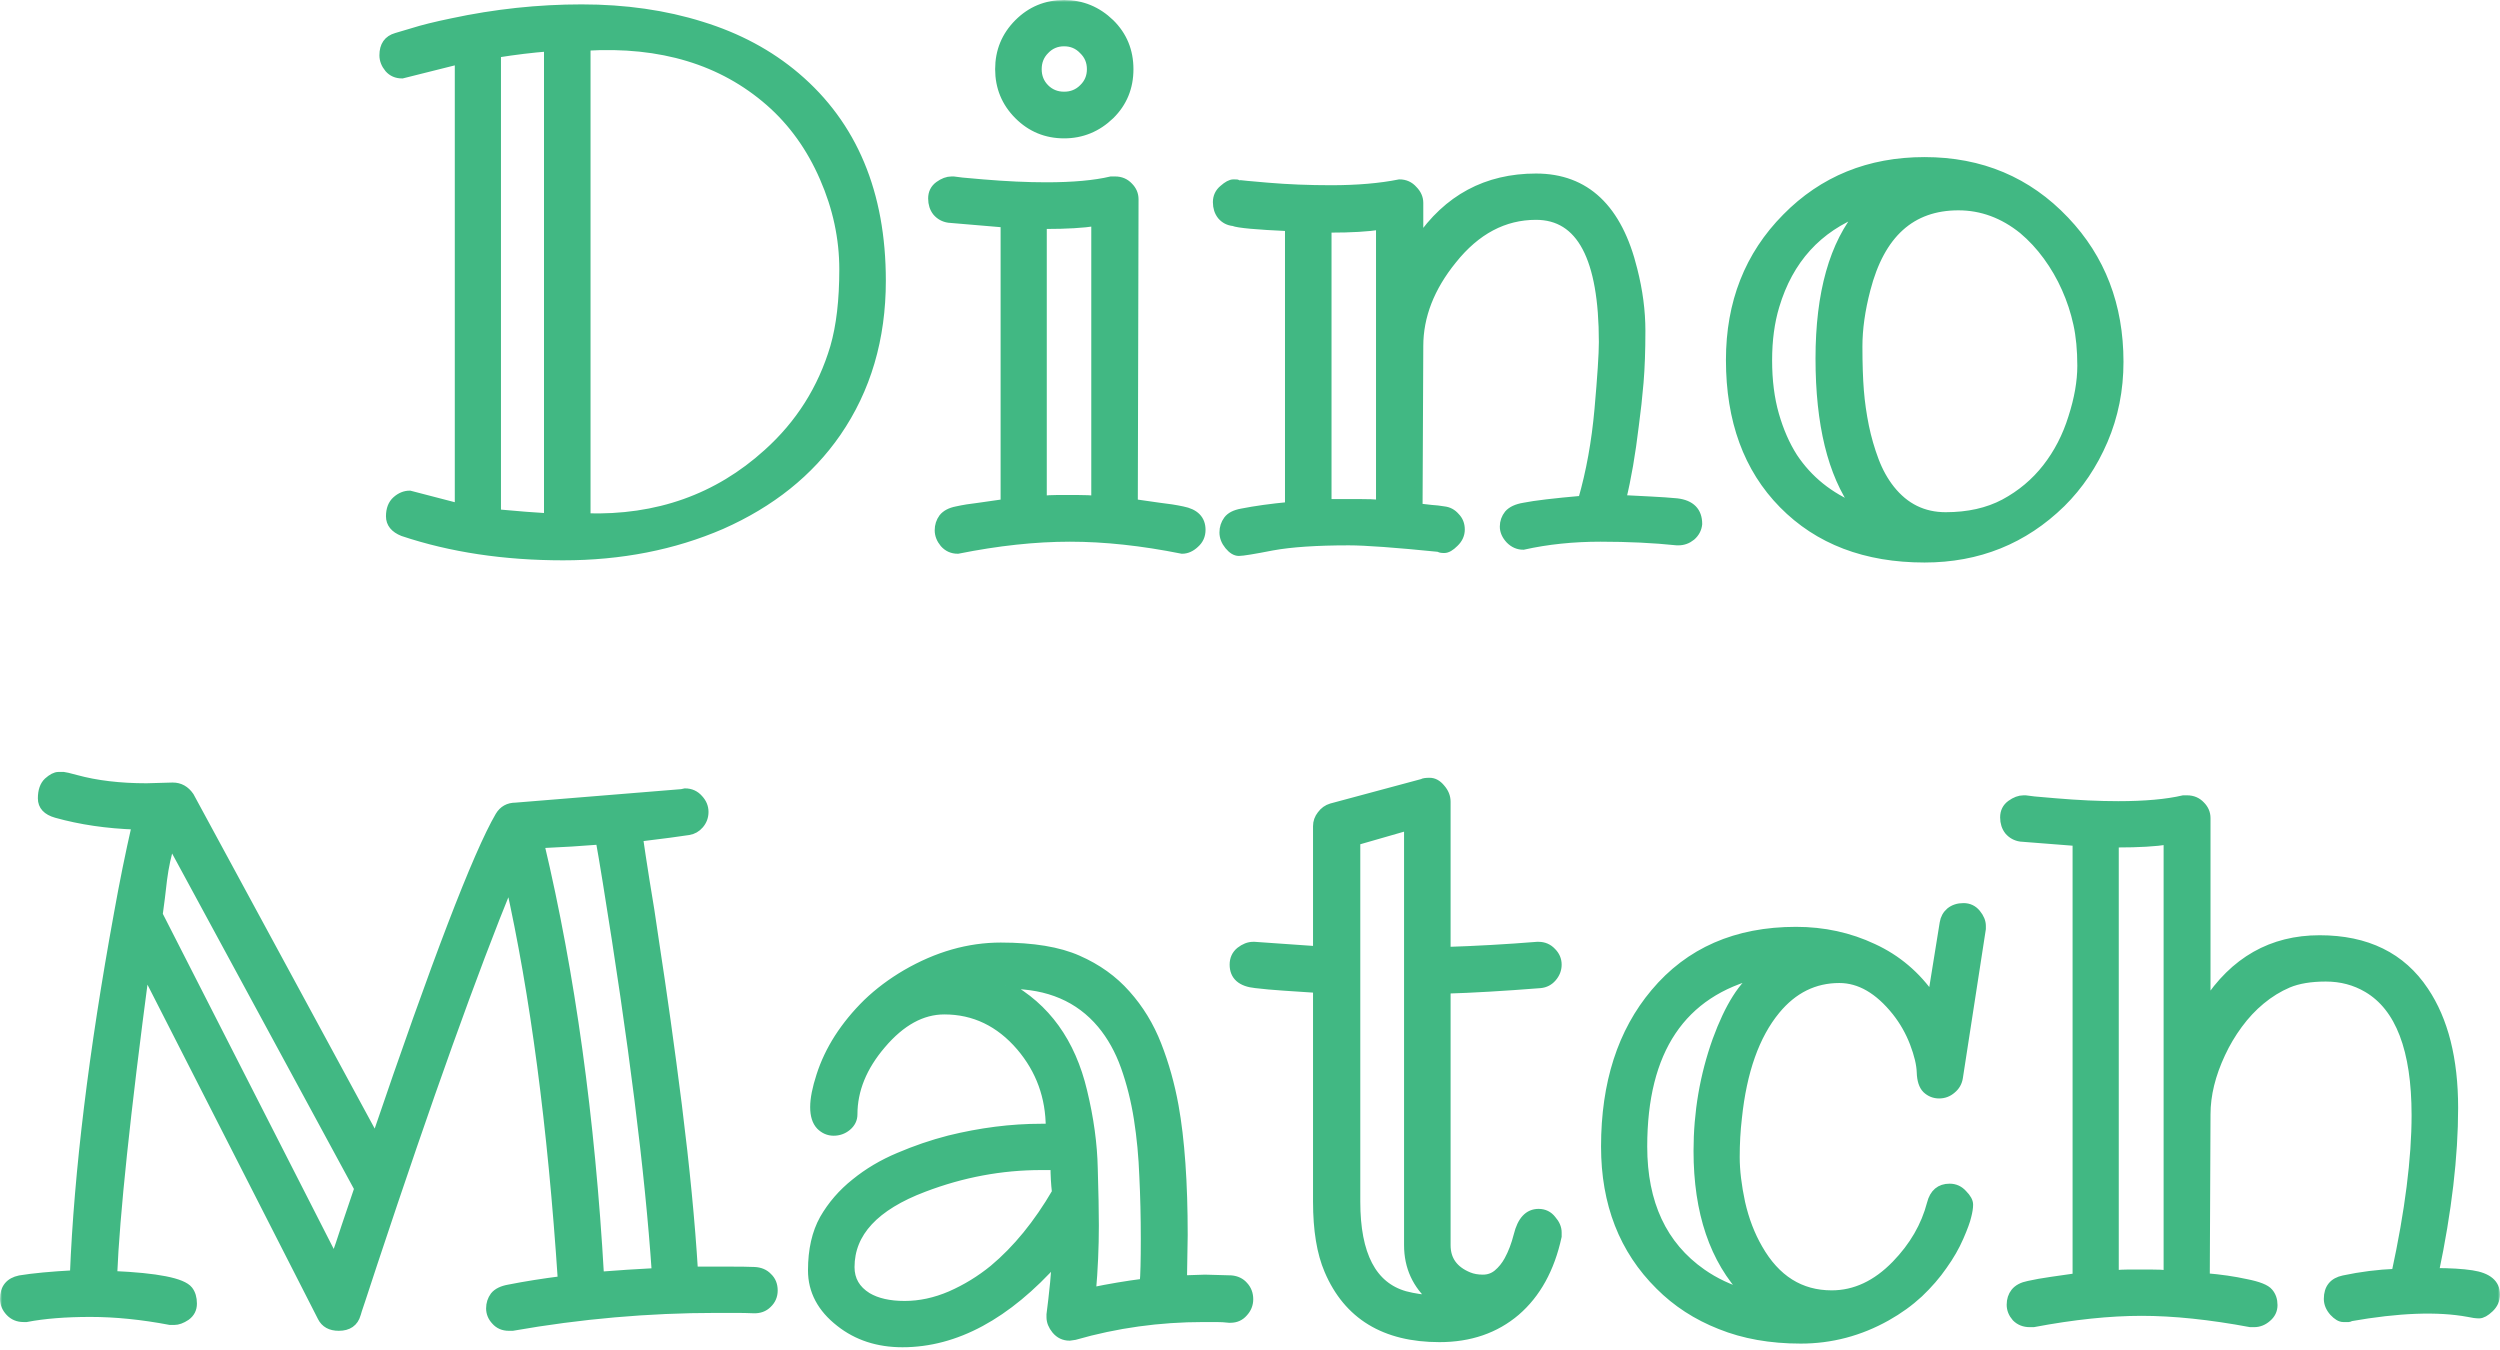 <svg width="602" height="325" viewBox="0 0 602 325" fill="none" xmlns="http://www.w3.org/2000/svg">
<mask id="path-1-outside-1" maskUnits="userSpaceOnUse" x="0" y="0" width="602" height="325" fill="black">
<rect fill="white" width="602" height="325"/>
<path d="M119.632 123.634C124.717 124.103 128.839 124.426 131.995 124.602V11.381C128.195 11.674 124.075 12.172 119.632 12.876V123.634ZM200.912 83.606C202.373 78.563 203.104 72.317 203.104 64.868C203.104 57.361 201.526 50.001 198.369 42.787C195.213 35.515 190.858 29.445 185.305 24.577C173.906 14.607 159.205 10.149 141.202 11.205V124.602C158.27 125.129 172.796 119.969 184.779 109.118C192.553 102.14 197.931 93.635 200.912 83.606ZM110.513 14.46L96.835 17.891C95.491 17.891 94.409 17.422 93.591 16.483C92.772 15.486 92.363 14.431 92.363 13.316C92.363 10.97 93.386 9.504 95.432 8.918C95.666 8.859 96.952 8.478 99.29 7.774C101.687 7.011 104.872 6.22 108.847 5.399C119.252 3.17 129.657 2.056 140.062 2.056C150.525 2.056 160.14 3.434 168.909 6.19C177.677 8.888 185.276 12.964 191.706 18.419C205.442 30.09 212.31 46.482 212.31 67.595C212.31 81.553 208.715 93.753 201.526 104.192C194.92 113.752 185.655 121.171 173.731 126.449C162.216 131.434 149.502 133.927 135.59 133.927C121.444 133.927 108.584 131.992 97.01 128.121C94.965 127.3 93.941 126.038 93.941 124.338C93.941 122.637 94.438 121.347 95.432 120.467C96.426 119.587 97.507 119.147 98.676 119.147L110.513 122.226V14.46ZM263.779 53.432C260.798 53.901 256.794 54.136 251.767 54.136H251.065V120.379C252.176 120.262 253.257 120.203 254.31 120.203C256.414 120.203 258.255 120.203 259.834 120.203C261.412 120.203 262.727 120.262 263.779 120.379V53.432ZM262.727 16.659C262.727 14.841 262.084 13.316 260.798 12.085C259.57 10.794 258.05 10.149 256.239 10.149C254.426 10.149 252.907 10.794 251.679 12.085C250.451 13.316 249.838 14.841 249.838 16.659C249.838 18.477 250.451 20.002 251.679 21.234C252.907 22.465 254.426 23.081 256.239 23.081C258.05 23.081 259.57 22.465 260.798 21.234C262.084 20.002 262.727 18.477 262.727 16.659ZM284.647 132.343C275.002 130.408 266 129.44 257.641 129.44C249.282 129.44 240.281 130.408 230.636 132.343C229.291 132.343 228.181 131.845 227.304 130.848C226.486 129.851 226.076 128.795 226.076 127.681C226.076 126.566 226.398 125.569 227.041 124.69C227.742 123.81 228.853 123.223 230.373 122.93C231.951 122.578 233.763 122.285 235.809 122.05C237.913 121.757 239.959 121.464 241.947 121.171V53.784L228.444 52.64C227.275 52.464 226.31 51.936 225.55 51.056C224.849 50.177 224.498 49.092 224.498 47.802C224.498 46.453 225.024 45.397 226.076 44.634C227.128 43.872 228.152 43.491 229.145 43.491H229.671C229.73 43.491 230.402 43.579 231.688 43.755C232.974 43.872 234.64 44.019 236.686 44.195C242.239 44.664 247.324 44.898 251.942 44.898C258.372 44.898 263.574 44.429 267.549 43.491H268.514C269.858 43.491 270.969 43.96 271.845 44.898C272.723 45.778 273.161 46.804 273.161 47.977L272.985 121.171C275.031 121.464 277.077 121.757 279.123 122.05C281.228 122.285 283.098 122.578 284.735 122.93C287.774 123.516 289.294 125.071 289.294 127.593C289.294 128.942 288.797 130.056 287.803 130.936C286.81 131.874 285.758 132.343 284.647 132.343ZM271.933 16.659C271.933 21.058 270.413 24.753 267.374 27.744C264.217 30.793 260.506 32.318 256.239 32.318C251.913 32.318 248.23 30.793 245.191 27.744C242.151 24.694 240.631 20.999 240.631 16.659C240.631 12.319 242.151 8.624 245.191 5.575C248.23 2.525 251.913 1 256.239 1C260.506 1 264.217 2.525 267.374 5.575C270.413 8.566 271.933 12.261 271.933 16.659ZM332.345 54.312C329.364 54.781 325.36 55.015 320.333 55.015H319.632V121.171C322.554 121.171 325.068 121.171 327.172 121.171C329.335 121.171 331.059 121.229 332.345 121.347V54.312ZM320.508 45.602C326.821 45.602 332.316 45.133 336.993 44.195C338.337 44.195 339.447 44.693 340.324 45.69C341.26 46.628 341.727 47.684 341.727 48.857V57.918C348.566 47.831 357.948 42.787 369.873 42.787C381.855 42.787 389.659 50.177 393.283 64.956C394.569 70 395.212 74.897 395.212 79.648C395.212 84.398 395.066 88.533 394.774 92.052C394.481 95.512 394.102 98.972 393.634 102.433C392.816 109.294 391.793 115.218 390.565 120.203C392.786 120.32 395.066 120.438 397.404 120.555C399.801 120.672 401.935 120.819 403.805 120.995C407.195 121.405 408.891 123.135 408.891 126.185C408.773 127.358 408.248 128.355 407.312 129.176C406.377 129.939 405.325 130.32 404.156 130.32H403.805C398.194 129.734 392.056 129.44 385.392 129.44C378.787 129.44 372.591 130.085 366.804 131.375C365.576 131.375 364.495 130.907 363.56 129.968C362.624 128.971 362.157 127.915 362.157 126.801C362.157 125.687 362.508 124.69 363.209 123.81C363.969 122.93 365.225 122.344 366.979 122.05C369.61 121.522 374.286 120.965 381.008 120.379C382.937 113.693 384.252 106.421 384.954 98.562C385.655 90.644 386.006 85.249 386.006 82.375C386.006 62.082 380.628 51.936 369.873 51.936C362.157 51.936 355.464 55.484 349.794 62.581C344.416 69.208 341.727 76.129 341.727 83.343V83.518L341.552 122.226C342.604 122.344 343.627 122.461 344.621 122.578C345.614 122.637 346.637 122.754 347.69 122.93C348.8 123.048 349.735 123.546 350.495 124.426C351.314 125.247 351.723 126.273 351.723 127.505C351.723 128.736 351.226 129.821 350.232 130.76C349.297 131.698 348.479 132.167 347.777 132.167C347.075 132.167 346.666 132.079 346.55 131.903C336.028 130.848 328.779 130.32 324.805 130.32C317.03 130.32 310.893 130.73 306.392 131.552C301.891 132.431 299.202 132.871 298.325 132.871C297.507 132.871 296.689 132.373 295.87 131.375C295.052 130.379 294.643 129.323 294.643 128.208C294.643 127.094 294.964 126.097 295.607 125.217C296.25 124.338 297.39 123.751 299.027 123.458C302.3 122.813 306.099 122.285 310.425 121.875V54.663C302.592 54.312 298.121 53.901 297.01 53.432C295.841 53.314 294.876 52.816 294.117 51.936C293.415 51.056 293.064 49.971 293.064 48.681C293.064 47.391 293.561 46.335 294.555 45.514C295.549 44.634 296.367 44.195 297.01 44.195C297.712 44.195 298.091 44.224 298.15 44.283C298.267 44.341 298.968 44.429 300.254 44.547C301.54 44.664 303.206 44.81 305.252 44.987C310.104 45.397 315.189 45.602 320.508 45.602ZM448.172 50.88C437.708 54.927 430.811 62.522 427.479 73.665C426.31 77.536 425.725 81.906 425.725 86.773C425.725 91.641 426.281 96.011 427.391 99.881C428.502 103.752 429.992 107.154 431.863 110.086C435.487 115.54 440.514 119.587 446.944 122.226C441.099 114.074 438.176 102.11 438.176 86.333C438.176 70.557 441.508 58.739 448.172 50.88ZM492.8 112.637C495.547 109.118 497.622 105.101 499.027 100.585C500.486 96.069 501.217 91.905 501.217 88.093C501.217 84.281 500.899 80.909 500.252 77.976C499.61 75.044 498.676 72.199 497.446 69.443C496.221 66.686 494.73 64.106 492.975 61.701C491.224 59.296 489.263 57.185 487.103 55.367C482.367 51.555 477.195 49.649 471.584 49.649C460.244 49.649 452.846 56.335 449.399 69.707C448.113 74.633 447.47 79.208 447.47 83.43C447.47 87.594 447.587 91.142 447.821 94.075C448.054 96.949 448.464 99.823 449.048 102.696C449.631 105.511 450.422 108.239 451.414 110.878C452.41 113.517 453.694 115.834 455.274 117.828C458.722 122.168 463.135 124.338 468.513 124.338C473.95 124.338 478.654 123.282 482.632 121.171C486.663 119.001 490.053 116.156 492.8 112.637ZM510.335 87.125C510.335 93.87 509.078 100.175 506.569 106.039C504.055 111.904 500.661 116.948 496.396 121.171C487.337 130.027 476.347 134.454 463.427 134.454C449.224 134.454 437.854 130.115 429.32 121.435C420.844 112.813 416.606 101.23 416.606 86.686C416.606 72.903 421.107 61.467 430.109 52.376C438.994 43.344 450.098 38.828 463.427 38.828C476.989 38.828 488.27 43.579 497.271 53.08C505.981 62.229 510.335 73.578 510.335 87.125ZM41.158 202.895C40.281 205.651 39.638 208.613 39.229 211.78C38.878 214.947 38.527 217.762 38.177 220.225L80.526 303.272C81.344 301.043 82.222 298.462 83.157 295.53L86.313 286.205L41.158 202.895ZM144.445 307.23C148.888 306.879 153.389 306.585 157.948 306.351C156.312 282.187 152.366 250.811 146.111 212.22C145.41 207.88 144.855 204.596 144.445 202.367C140.12 202.719 135.327 203.012 130.066 203.247C137.49 234.565 142.283 269.226 144.445 307.23ZM164.174 191.018L164.963 190.843C166.307 190.843 167.418 191.341 168.295 192.338C169.171 193.276 169.61 194.332 169.61 195.505C169.61 196.678 169.23 197.704 168.47 198.584C167.768 199.405 166.892 199.904 165.84 200.08C163.619 200.432 159.614 200.96 153.828 201.663C154.178 204.126 154.704 207.587 155.406 212.044C156.166 216.443 156.955 221.516 157.773 227.263C158.65 232.952 159.556 239.139 160.491 245.825C161.426 252.511 162.332 259.315 163.209 266.235C165.08 281.191 166.366 294.445 167.067 305.999C170.399 305.999 173.292 305.999 175.748 305.999C178.261 305.999 180.219 306.028 181.622 306.087C183.025 306.145 184.136 306.615 184.954 307.494C185.831 308.315 186.269 309.4 186.269 310.749C186.269 312.039 185.802 313.125 184.866 314.004C183.989 314.884 182.85 315.295 181.447 315.236C180.044 315.177 178.583 315.148 177.063 315.148C175.543 315.148 174.023 315.148 172.503 315.148C156.136 315.148 139.769 316.585 123.402 319.459H122.525C121.181 319.459 120.1 318.989 119.281 318.051C118.463 317.172 118.054 316.174 118.054 315.06C118.054 313.946 118.375 312.948 119.018 312.069C119.72 311.189 120.918 310.603 122.613 310.309C126.471 309.547 130.709 308.873 135.327 308.286C132.872 271.162 128.663 239.286 122.701 212.66C114.05 233.832 103.119 264.329 89.908 304.151C89.908 304.151 88.944 307.084 87.015 312.948C86.255 315.177 85.875 316.35 85.875 316.468C85.29 318.462 83.858 319.459 81.578 319.459C79.591 319.459 78.217 318.696 77.458 317.172L34.932 233.773C30.373 268.2 27.801 292.627 27.216 307.055C37.855 307.524 43.934 308.726 45.454 310.661C46.097 311.482 46.419 312.567 46.419 313.916C46.419 315.207 45.892 316.233 44.84 316.995C43.788 317.699 42.824 318.051 41.947 318.051H40.982C34.202 316.761 27.801 316.116 21.78 316.116C15.76 316.116 10.616 316.526 6.349 317.347H5.647C4.303 317.347 3.192 316.878 2.315 315.94C1.438 315.001 1 313.946 1 312.773C1 310.192 2.257 308.638 4.77 308.11C7.985 307.582 12.34 307.172 17.835 306.879C18.828 282.187 22.365 253.215 28.444 219.961C29.73 212.748 31.162 205.68 32.74 198.76C25.784 198.525 19.384 197.587 13.538 195.945C11.259 195.3 10.119 194.068 10.119 192.25C10.119 190.432 10.586 189.083 11.522 188.203C12.515 187.323 13.363 186.884 14.064 186.884H15.38C15.555 186.884 16.52 187.119 18.273 187.587C23.183 188.936 28.853 189.611 35.283 189.611L41.596 189.435C43.291 189.435 44.665 190.197 45.717 191.722L90.434 274.241C104.931 231.603 114.868 205.68 120.246 196.473C121.122 195.007 122.438 194.273 124.191 194.273L164.174 191.018ZM254.31 287.085C254.076 285.091 253.959 282.979 253.959 280.751H250.715C241.128 280.751 231.717 282.51 222.481 286.029C210.674 290.486 204.77 296.85 204.77 305.119C204.77 308.169 206.143 310.544 208.891 312.245C211.171 313.594 214.152 314.268 217.834 314.268C221.517 314.268 225.199 313.476 228.882 311.893C232.623 310.251 236.072 308.139 239.228 305.559C244.84 300.867 249.867 294.709 254.31 287.085ZM275.44 308.902C275.616 307.143 275.704 303.623 275.704 298.345C275.704 293.067 275.587 288.052 275.353 283.302C275.177 278.493 274.739 273.86 274.038 269.402C273.336 264.945 272.284 260.751 270.881 256.822C269.478 252.893 267.578 249.491 265.182 246.617C259.863 240.283 252.468 237.116 242.999 237.116C242.823 237.116 242.677 237.175 242.56 237.292C242.444 237.351 242.297 237.38 242.122 237.38H242.473C251.884 242.482 257.992 250.957 260.798 262.804C262.376 269.314 263.224 275.501 263.341 281.366C263.516 287.173 263.604 291.747 263.604 295.09C263.604 300.369 263.37 305.676 262.902 311.013C267.111 310.133 271.29 309.43 275.44 308.902ZM290.171 307.934L296.484 308.11C297.77 308.228 298.793 308.726 299.553 309.606C300.371 310.486 300.78 311.571 300.78 312.861C300.78 314.093 300.342 315.177 299.465 316.116C298.647 317.054 297.594 317.523 296.309 317.523H295.958C294.964 317.406 293.941 317.347 292.889 317.347H289.82C279.123 317.347 268.777 318.784 258.781 321.658L257.553 321.834C256.209 321.834 255.099 321.306 254.222 320.25C253.404 319.253 252.994 318.227 252.994 317.172V316.468C252.994 316.35 253.141 315.177 253.433 312.948C253.725 310.661 254.017 307.494 254.31 303.448C242.444 316.761 230.11 323.418 217.308 323.418C211.404 323.418 206.377 321.775 202.227 318.491C197.784 315.031 195.563 310.837 195.563 305.911C195.563 300.984 196.499 296.85 198.369 293.507C200.298 290.164 202.812 287.26 205.91 284.797C209.008 282.276 212.515 280.193 216.431 278.551C220.406 276.85 224.439 275.472 228.531 274.417C236.13 272.54 243.525 271.602 250.715 271.602H252.819C252.819 264.153 250.451 257.643 245.717 252.071C240.69 246.207 234.582 243.274 227.392 243.274C222.014 243.274 216.987 246.031 212.31 251.544C207.751 256.881 205.471 262.482 205.471 268.346C205.471 269.519 204.974 270.517 203.981 271.338C203.045 272.1 201.964 272.481 200.737 272.481C199.509 272.481 198.428 272.012 197.492 271.074C196.557 270.077 196.089 268.581 196.089 266.587C196.089 264.593 196.586 262.071 197.58 259.021C198.574 255.913 200.006 252.893 201.876 249.96C203.805 246.969 206.114 244.154 208.803 241.515C211.55 238.875 214.678 236.53 218.185 234.477C225.667 230.137 233.266 227.967 240.982 227.967C248.756 227.967 254.952 228.993 259.57 231.046C264.246 233.099 268.134 235.885 271.232 239.403C274.388 242.923 276.873 246.998 278.685 251.632C280.497 256.265 281.87 261.162 282.806 266.323C284.267 274.417 284.998 284.768 284.998 297.377L284.823 308.11L290.171 307.934ZM345.059 312.861C341.084 309.4 339.097 305.06 339.097 299.841V198.936L326.558 202.543V289.372C326.558 302.157 330.475 309.664 338.307 311.893C340.529 312.48 342.779 312.802 345.059 312.861ZM348.303 229.023C355.552 228.788 362.829 228.378 370.136 227.791H370.486C371.773 227.791 372.854 228.26 373.731 229.199C374.608 230.078 375.046 231.105 375.046 232.278C375.046 233.451 374.637 234.506 373.818 235.445C373.058 236.324 372.094 236.823 370.925 236.94C361.982 237.644 354.441 238.084 348.303 238.26V299.841C348.303 303.359 350.086 305.852 353.652 307.318C354.645 307.729 355.785 307.934 357.071 307.934C358.416 307.934 359.585 307.524 360.579 306.702C361.63 305.823 362.508 304.738 363.209 303.448C364.144 301.747 364.904 299.753 365.488 297.466C366.365 293.888 368.031 292.099 370.486 292.099C371.831 292.099 372.912 292.627 373.731 293.683C374.608 294.68 375.046 295.706 375.046 296.762V297.729C373.351 305.53 370.019 311.571 365.05 315.852C360.082 320.075 353.944 322.186 346.637 322.186C333.427 322.186 324.512 316.761 319.895 305.911C318.082 301.688 317.177 296.175 317.177 289.372V238.084C314.546 237.908 311.886 237.732 309.198 237.556C306.567 237.38 304.287 237.175 302.358 236.94C298.851 236.588 297.097 235.034 297.097 232.278C297.097 230.929 297.594 229.844 298.588 229.023C299.64 228.201 300.692 227.791 301.745 227.791H302.095L317.177 228.847V198.936C317.177 197.939 317.498 197.03 318.141 196.209C318.784 195.329 319.603 194.743 320.596 194.45L342.516 188.555C342.75 188.379 343.335 188.291 344.27 188.291C345.264 188.291 346.169 188.79 346.988 189.787C347.865 190.784 348.303 191.869 348.303 193.042V229.023ZM420.464 311.541C412.69 303.389 408.803 291.923 408.803 277.144C408.803 267.877 410.323 258.992 413.362 250.488C416.343 242.336 419.733 236.999 423.533 234.477C404.945 239.052 395.651 252.922 395.651 276.088C395.651 289.753 400.385 299.899 409.855 306.527C412.953 308.696 416.49 310.368 420.464 311.541ZM471.669 259.461C471.494 260.634 470.937 261.602 470.004 262.364C469.128 263.127 468.105 263.508 466.933 263.508C465.766 263.508 464.742 263.097 463.867 262.276C463.05 261.455 462.61 260.106 462.551 258.23C462.493 256.294 461.937 253.948 460.886 251.192C459.831 248.435 458.399 245.913 456.59 243.626C452.379 238.348 447.821 235.709 442.911 235.709C436.89 235.709 431.804 238.23 427.654 243.274C422.686 249.315 419.617 257.966 418.448 269.226C418.097 272.217 417.922 275.355 417.922 278.639C417.922 281.865 418.36 285.53 419.237 289.636C420.172 293.741 421.575 297.407 423.446 300.633C427.654 308.022 433.529 311.717 441.07 311.717C446.681 311.717 451.827 309.313 456.5 304.503C460.769 300.105 463.602 295.207 465.007 289.812C465.649 287.29 467.139 286.029 469.478 286.029C470.762 286.029 471.844 286.528 472.724 287.524C473.658 288.463 474.125 289.314 474.125 290.076C474.125 290.838 473.977 291.776 473.685 292.891C473.451 293.947 472.841 295.618 471.844 297.905C470.852 300.193 469.537 302.48 467.898 304.767C466.322 307.055 464.392 309.283 462.112 311.453C459.831 313.565 457.232 315.441 454.309 317.083C447.821 320.72 440.923 322.538 433.616 322.538C426.368 322.538 419.909 321.394 414.239 319.107C408.569 316.878 403.688 313.711 399.596 309.606C390.887 300.984 386.532 289.812 386.532 276.088C386.532 260.839 390.507 248.494 398.457 239.052C406.757 229.14 418.097 224.184 432.477 224.184C439.141 224.184 445.337 225.533 451.064 228.231C456.792 230.87 461.501 234.858 465.182 240.195L468.073 222.249C468.248 221.134 468.747 220.225 469.564 219.522C470.444 218.818 471.526 218.466 472.809 218.466C474.098 218.466 475.148 218.965 475.965 219.961C476.782 220.959 477.195 221.955 477.195 222.953V223.656L471.669 259.461ZM521.998 202.367C519.017 202.836 514.986 203.071 509.9 203.071H509.199V306.879C510.308 306.761 511.39 306.702 512.441 306.702C514.546 306.702 516.387 306.702 517.967 306.702C519.543 306.702 520.889 306.761 521.998 306.879V202.367ZM531.291 241.691C537.957 231.369 547.048 226.207 558.563 226.207C569.903 226.207 578.32 230.342 583.815 238.612C588.547 245.649 590.917 255.033 590.917 266.763C590.917 278.434 589.368 291.63 586.271 306.351C589.952 306.351 592.933 306.527 595.213 306.879C599.07 307.465 601 309.078 601 311.717C601 313.007 600.502 314.122 599.51 315.06C598.513 315.998 597.669 316.468 596.964 316.468C596.264 316.468 595.388 316.35 594.333 316.116C587.029 314.767 577.557 315.119 565.925 317.172C565.809 317.289 565.692 317.347 565.575 317.347C565.459 317.347 565.019 317.347 564.26 317.347C563.56 317.347 562.77 316.878 561.894 315.94C561.014 314.943 560.579 313.887 560.579 312.773C560.579 310.192 561.836 308.638 564.35 308.11C568.498 307.23 572.677 306.702 576.888 306.527C580.103 291.689 581.71 279.021 581.71 268.523C581.71 252.746 577.822 242.57 570.047 237.996C567.066 236.236 563.735 235.357 560.054 235.357C556.426 235.357 553.418 235.855 551.021 236.852C548.682 237.849 546.491 239.198 544.444 240.899C542.456 242.541 540.647 244.476 539.008 246.705C537.374 248.934 536 251.25 534.887 253.655C532.49 258.757 531.291 263.654 531.291 268.346L531.116 307.582C534.685 307.875 537.926 308.345 540.849 308.99C543.829 309.577 545.674 310.309 546.375 311.189C547.075 312.01 547.425 313.037 547.425 314.268C547.425 315.5 546.927 316.526 545.935 317.347C545.001 318.168 543.946 318.579 542.779 318.579H541.904C532.139 316.761 523.403 315.852 515.686 315.852C507.969 315.852 499.287 316.761 489.644 318.579H488.769C487.422 318.579 486.313 318.139 485.438 317.259C484.616 316.321 484.208 315.295 484.208 314.18C484.208 313.007 484.531 312.01 485.173 311.189C485.873 310.309 486.987 309.723 488.504 309.43C490.084 309.078 491.893 308.755 493.94 308.462C496.046 308.169 498.093 307.875 500.077 307.582V202.719L486.573 201.663C485.406 201.487 484.441 200.96 483.682 200.08C482.982 199.2 482.632 198.115 482.632 196.825C482.632 195.476 483.157 194.42 484.208 193.658C485.263 192.895 486.282 192.514 487.278 192.514H487.804C487.862 192.514 488.535 192.602 489.819 192.778C491.108 192.895 492.8 193.042 494.906 193.218C500.4 193.687 505.455 193.922 510.075 193.922C516.503 193.922 521.733 193.452 525.769 192.514H526.645C527.991 192.514 529.1 192.983 529.976 193.922C530.855 194.801 531.291 195.827 531.291 197.001V241.691Z"/>
</mask>
<path d="M119.632 123.634C124.717 124.103 128.839 124.426 131.995 124.602V11.381C128.195 11.674 124.075 12.172 119.632 12.876V123.634ZM200.912 83.606C202.373 78.563 203.104 72.317 203.104 64.868C203.104 57.361 201.526 50.001 198.369 42.787C195.213 35.515 190.858 29.445 185.305 24.577C173.906 14.607 159.205 10.149 141.202 11.205V124.602C158.27 125.129 172.796 119.969 184.779 109.118C192.553 102.14 197.931 93.635 200.912 83.606ZM110.513 14.46L96.835 17.891C95.491 17.891 94.409 17.422 93.591 16.483C92.772 15.486 92.363 14.431 92.363 13.316C92.363 10.97 93.386 9.504 95.432 8.918C95.666 8.859 96.952 8.478 99.29 7.774C101.687 7.011 104.872 6.22 108.847 5.399C119.252 3.17 129.657 2.056 140.062 2.056C150.525 2.056 160.14 3.434 168.909 6.19C177.677 8.888 185.276 12.964 191.706 18.419C205.442 30.09 212.31 46.482 212.31 67.595C212.31 81.553 208.715 93.753 201.526 104.192C194.92 113.752 185.655 121.171 173.731 126.449C162.216 131.434 149.502 133.927 135.59 133.927C121.444 133.927 108.584 131.992 97.01 128.121C94.965 127.3 93.941 126.038 93.941 124.338C93.941 122.637 94.438 121.347 95.432 120.467C96.426 119.587 97.507 119.147 98.676 119.147L110.513 122.226V14.46ZM263.779 53.432C260.798 53.901 256.794 54.136 251.767 54.136H251.065V120.379C252.176 120.262 253.257 120.203 254.31 120.203C256.414 120.203 258.255 120.203 259.834 120.203C261.412 120.203 262.727 120.262 263.779 120.379V53.432ZM262.727 16.659C262.727 14.841 262.084 13.316 260.798 12.085C259.57 10.794 258.05 10.149 256.239 10.149C254.426 10.149 252.907 10.794 251.679 12.085C250.451 13.316 249.838 14.841 249.838 16.659C249.838 18.477 250.451 20.002 251.679 21.234C252.907 22.465 254.426 23.081 256.239 23.081C258.05 23.081 259.57 22.465 260.798 21.234C262.084 20.002 262.727 18.477 262.727 16.659ZM284.647 132.343C275.002 130.408 266 129.44 257.641 129.44C249.282 129.44 240.281 130.408 230.636 132.343C229.291 132.343 228.181 131.845 227.304 130.848C226.486 129.851 226.076 128.795 226.076 127.681C226.076 126.566 226.398 125.569 227.041 124.69C227.742 123.81 228.853 123.223 230.373 122.93C231.951 122.578 233.763 122.285 235.809 122.05C237.913 121.757 239.959 121.464 241.947 121.171V53.784L228.444 52.64C227.275 52.464 226.31 51.936 225.55 51.056C224.849 50.177 224.498 49.092 224.498 47.802C224.498 46.453 225.024 45.397 226.076 44.634C227.128 43.872 228.152 43.491 229.145 43.491H229.671C229.73 43.491 230.402 43.579 231.688 43.755C232.974 43.872 234.64 44.019 236.686 44.195C242.239 44.664 247.324 44.898 251.942 44.898C258.372 44.898 263.574 44.429 267.549 43.491H268.514C269.858 43.491 270.969 43.96 271.845 44.898C272.723 45.778 273.161 46.804 273.161 47.977L272.985 121.171C275.031 121.464 277.077 121.757 279.123 122.05C281.228 122.285 283.098 122.578 284.735 122.93C287.774 123.516 289.294 125.071 289.294 127.593C289.294 128.942 288.797 130.056 287.803 130.936C286.81 131.874 285.758 132.343 284.647 132.343ZM271.933 16.659C271.933 21.058 270.413 24.753 267.374 27.744C264.217 30.793 260.506 32.318 256.239 32.318C251.913 32.318 248.23 30.793 245.191 27.744C242.151 24.694 240.631 20.999 240.631 16.659C240.631 12.319 242.151 8.624 245.191 5.575C248.23 2.525 251.913 1 256.239 1C260.506 1 264.217 2.525 267.374 5.575C270.413 8.566 271.933 12.261 271.933 16.659ZM332.345 54.312C329.364 54.781 325.36 55.015 320.333 55.015H319.632V121.171C322.554 121.171 325.068 121.171 327.172 121.171C329.335 121.171 331.059 121.229 332.345 121.347V54.312ZM320.508 45.602C326.821 45.602 332.316 45.133 336.993 44.195C338.337 44.195 339.447 44.693 340.324 45.69C341.26 46.628 341.727 47.684 341.727 48.857V57.918C348.566 47.831 357.948 42.787 369.873 42.787C381.855 42.787 389.659 50.177 393.283 64.956C394.569 70 395.212 74.897 395.212 79.648C395.212 84.398 395.066 88.533 394.774 92.052C394.481 95.512 394.102 98.972 393.634 102.433C392.816 109.294 391.793 115.218 390.565 120.203C392.786 120.32 395.066 120.438 397.404 120.555C399.801 120.672 401.935 120.819 403.805 120.995C407.195 121.405 408.891 123.135 408.891 126.185C408.773 127.358 408.248 128.355 407.312 129.176C406.377 129.939 405.325 130.32 404.156 130.32H403.805C398.194 129.734 392.056 129.44 385.392 129.44C378.787 129.44 372.591 130.085 366.804 131.375C365.576 131.375 364.495 130.907 363.56 129.968C362.624 128.971 362.157 127.915 362.157 126.801C362.157 125.687 362.508 124.69 363.209 123.81C363.969 122.93 365.225 122.344 366.979 122.05C369.61 121.522 374.286 120.965 381.008 120.379C382.937 113.693 384.252 106.421 384.954 98.562C385.655 90.644 386.006 85.249 386.006 82.375C386.006 62.082 380.628 51.936 369.873 51.936C362.157 51.936 355.464 55.484 349.794 62.581C344.416 69.208 341.727 76.129 341.727 83.343V83.518L341.552 122.226C342.604 122.344 343.627 122.461 344.621 122.578C345.614 122.637 346.637 122.754 347.69 122.93C348.8 123.048 349.735 123.546 350.495 124.426C351.314 125.247 351.723 126.273 351.723 127.505C351.723 128.736 351.226 129.821 350.232 130.76C349.297 131.698 348.479 132.167 347.777 132.167C347.075 132.167 346.666 132.079 346.55 131.903C336.028 130.848 328.779 130.32 324.805 130.32C317.03 130.32 310.893 130.73 306.392 131.552C301.891 132.431 299.202 132.871 298.325 132.871C297.507 132.871 296.689 132.373 295.87 131.375C295.052 130.379 294.643 129.323 294.643 128.208C294.643 127.094 294.964 126.097 295.607 125.217C296.25 124.338 297.39 123.751 299.027 123.458C302.3 122.813 306.099 122.285 310.425 121.875V54.663C302.592 54.312 298.121 53.901 297.01 53.432C295.841 53.314 294.876 52.816 294.117 51.936C293.415 51.056 293.064 49.971 293.064 48.681C293.064 47.391 293.561 46.335 294.555 45.514C295.549 44.634 296.367 44.195 297.01 44.195C297.712 44.195 298.091 44.224 298.15 44.283C298.267 44.341 298.968 44.429 300.254 44.547C301.54 44.664 303.206 44.81 305.252 44.987C310.104 45.397 315.189 45.602 320.508 45.602ZM448.172 50.88C437.708 54.927 430.811 62.522 427.479 73.665C426.31 77.536 425.725 81.906 425.725 86.773C425.725 91.641 426.281 96.011 427.391 99.881C428.502 103.752 429.992 107.154 431.863 110.086C435.487 115.54 440.514 119.587 446.944 122.226C441.099 114.074 438.176 102.11 438.176 86.333C438.176 70.557 441.508 58.739 448.172 50.88ZM492.8 112.637C495.547 109.118 497.622 105.101 499.027 100.585C500.486 96.069 501.217 91.905 501.217 88.093C501.217 84.281 500.899 80.909 500.252 77.976C499.61 75.044 498.676 72.199 497.446 69.443C496.221 66.686 494.73 64.106 492.975 61.701C491.224 59.296 489.263 57.185 487.103 55.367C482.367 51.555 477.195 49.649 471.584 49.649C460.244 49.649 452.846 56.335 449.399 69.707C448.113 74.633 447.47 79.208 447.47 83.43C447.47 87.594 447.587 91.142 447.821 94.075C448.054 96.949 448.464 99.823 449.048 102.696C449.631 105.511 450.422 108.239 451.414 110.878C452.41 113.517 453.694 115.834 455.274 117.828C458.722 122.168 463.135 124.338 468.513 124.338C473.95 124.338 478.654 123.282 482.632 121.171C486.663 119.001 490.053 116.156 492.8 112.637ZM510.335 87.125C510.335 93.87 509.078 100.175 506.569 106.039C504.055 111.904 500.661 116.948 496.396 121.171C487.337 130.027 476.347 134.454 463.427 134.454C449.224 134.454 437.854 130.115 429.32 121.435C420.844 112.813 416.606 101.23 416.606 86.686C416.606 72.903 421.107 61.467 430.109 52.376C438.994 43.344 450.098 38.828 463.427 38.828C476.989 38.828 488.27 43.579 497.271 53.08C505.981 62.229 510.335 73.578 510.335 87.125ZM41.158 202.895C40.281 205.651 39.638 208.613 39.229 211.78C38.878 214.947 38.527 217.762 38.177 220.225L80.526 303.272C81.344 301.043 82.222 298.462 83.157 295.53L86.313 286.205L41.158 202.895ZM144.445 307.23C148.888 306.879 153.389 306.585 157.948 306.351C156.312 282.187 152.366 250.811 146.111 212.22C145.41 207.88 144.855 204.596 144.445 202.367C140.12 202.719 135.327 203.012 130.066 203.247C137.49 234.565 142.283 269.226 144.445 307.23ZM164.174 191.018L164.963 190.843C166.307 190.843 167.418 191.341 168.295 192.338C169.171 193.276 169.61 194.332 169.61 195.505C169.61 196.678 169.23 197.704 168.47 198.584C167.768 199.405 166.892 199.904 165.84 200.08C163.619 200.432 159.614 200.96 153.828 201.663C154.178 204.126 154.704 207.587 155.406 212.044C156.166 216.443 156.955 221.516 157.773 227.263C158.65 232.952 159.556 239.139 160.491 245.825C161.426 252.511 162.332 259.315 163.209 266.235C165.08 281.191 166.366 294.445 167.067 305.999C170.399 305.999 173.292 305.999 175.748 305.999C178.261 305.999 180.219 306.028 181.622 306.087C183.025 306.145 184.136 306.615 184.954 307.494C185.831 308.315 186.269 309.4 186.269 310.749C186.269 312.039 185.802 313.125 184.866 314.004C183.989 314.884 182.85 315.295 181.447 315.236C180.044 315.177 178.583 315.148 177.063 315.148C175.543 315.148 174.023 315.148 172.503 315.148C156.136 315.148 139.769 316.585 123.402 319.459H122.525C121.181 319.459 120.1 318.989 119.281 318.051C118.463 317.172 118.054 316.174 118.054 315.06C118.054 313.946 118.375 312.948 119.018 312.069C119.72 311.189 120.918 310.603 122.613 310.309C126.471 309.547 130.709 308.873 135.327 308.286C132.872 271.162 128.663 239.286 122.701 212.66C114.05 233.832 103.119 264.329 89.908 304.151C89.908 304.151 88.944 307.084 87.015 312.948C86.255 315.177 85.875 316.35 85.875 316.468C85.29 318.462 83.858 319.459 81.578 319.459C79.591 319.459 78.217 318.696 77.458 317.172L34.932 233.773C30.373 268.2 27.801 292.627 27.216 307.055C37.855 307.524 43.934 308.726 45.454 310.661C46.097 311.482 46.419 312.567 46.419 313.916C46.419 315.207 45.892 316.233 44.84 316.995C43.788 317.699 42.824 318.051 41.947 318.051H40.982C34.202 316.761 27.801 316.116 21.78 316.116C15.76 316.116 10.616 316.526 6.349 317.347H5.647C4.303 317.347 3.192 316.878 2.315 315.94C1.438 315.001 1 313.946 1 312.773C1 310.192 2.257 308.638 4.77 308.11C7.985 307.582 12.34 307.172 17.835 306.879C18.828 282.187 22.365 253.215 28.444 219.961C29.73 212.748 31.162 205.68 32.74 198.76C25.784 198.525 19.384 197.587 13.538 195.945C11.259 195.3 10.119 194.068 10.119 192.25C10.119 190.432 10.586 189.083 11.522 188.203C12.515 187.323 13.363 186.884 14.064 186.884H15.38C15.555 186.884 16.52 187.119 18.273 187.587C23.183 188.936 28.853 189.611 35.283 189.611L41.596 189.435C43.291 189.435 44.665 190.197 45.717 191.722L90.434 274.241C104.931 231.603 114.868 205.68 120.246 196.473C121.122 195.007 122.438 194.273 124.191 194.273L164.174 191.018ZM254.31 287.085C254.076 285.091 253.959 282.979 253.959 280.751H250.715C241.128 280.751 231.717 282.51 222.481 286.029C210.674 290.486 204.77 296.85 204.77 305.119C204.77 308.169 206.143 310.544 208.891 312.245C211.171 313.594 214.152 314.268 217.834 314.268C221.517 314.268 225.199 313.476 228.882 311.893C232.623 310.251 236.072 308.139 239.228 305.559C244.84 300.867 249.867 294.709 254.31 287.085ZM275.44 308.902C275.616 307.143 275.704 303.623 275.704 298.345C275.704 293.067 275.587 288.052 275.353 283.302C275.177 278.493 274.739 273.86 274.038 269.402C273.336 264.945 272.284 260.751 270.881 256.822C269.478 252.893 267.578 249.491 265.182 246.617C259.863 240.283 252.468 237.116 242.999 237.116C242.823 237.116 242.677 237.175 242.56 237.292C242.444 237.351 242.297 237.38 242.122 237.38H242.473C251.884 242.482 257.992 250.957 260.798 262.804C262.376 269.314 263.224 275.501 263.341 281.366C263.516 287.173 263.604 291.747 263.604 295.09C263.604 300.369 263.37 305.676 262.902 311.013C267.111 310.133 271.29 309.43 275.44 308.902ZM290.171 307.934L296.484 308.11C297.77 308.228 298.793 308.726 299.553 309.606C300.371 310.486 300.78 311.571 300.78 312.861C300.78 314.093 300.342 315.177 299.465 316.116C298.647 317.054 297.594 317.523 296.309 317.523H295.958C294.964 317.406 293.941 317.347 292.889 317.347H289.82C279.123 317.347 268.777 318.784 258.781 321.658L257.553 321.834C256.209 321.834 255.099 321.306 254.222 320.25C253.404 319.253 252.994 318.227 252.994 317.172V316.468C252.994 316.35 253.141 315.177 253.433 312.948C253.725 310.661 254.017 307.494 254.31 303.448C242.444 316.761 230.11 323.418 217.308 323.418C211.404 323.418 206.377 321.775 202.227 318.491C197.784 315.031 195.563 310.837 195.563 305.911C195.563 300.984 196.499 296.85 198.369 293.507C200.298 290.164 202.812 287.26 205.91 284.797C209.008 282.276 212.515 280.193 216.431 278.551C220.406 276.85 224.439 275.472 228.531 274.417C236.13 272.54 243.525 271.602 250.715 271.602H252.819C252.819 264.153 250.451 257.643 245.717 252.071C240.69 246.207 234.582 243.274 227.392 243.274C222.014 243.274 216.987 246.031 212.31 251.544C207.751 256.881 205.471 262.482 205.471 268.346C205.471 269.519 204.974 270.517 203.981 271.338C203.045 272.1 201.964 272.481 200.737 272.481C199.509 272.481 198.428 272.012 197.492 271.074C196.557 270.077 196.089 268.581 196.089 266.587C196.089 264.593 196.586 262.071 197.58 259.021C198.574 255.913 200.006 252.893 201.876 249.96C203.805 246.969 206.114 244.154 208.803 241.515C211.55 238.875 214.678 236.53 218.185 234.477C225.667 230.137 233.266 227.967 240.982 227.967C248.756 227.967 254.952 228.993 259.57 231.046C264.246 233.099 268.134 235.885 271.232 239.403C274.388 242.923 276.873 246.998 278.685 251.632C280.497 256.265 281.87 261.162 282.806 266.323C284.267 274.417 284.998 284.768 284.998 297.377L284.823 308.11L290.171 307.934ZM345.059 312.861C341.084 309.4 339.097 305.06 339.097 299.841V198.936L326.558 202.543V289.372C326.558 302.157 330.475 309.664 338.307 311.893C340.529 312.48 342.779 312.802 345.059 312.861ZM348.303 229.023C355.552 228.788 362.829 228.378 370.136 227.791H370.486C371.773 227.791 372.854 228.26 373.731 229.199C374.608 230.078 375.046 231.105 375.046 232.278C375.046 233.451 374.637 234.506 373.818 235.445C373.058 236.324 372.094 236.823 370.925 236.94C361.982 237.644 354.441 238.084 348.303 238.26V299.841C348.303 303.359 350.086 305.852 353.652 307.318C354.645 307.729 355.785 307.934 357.071 307.934C358.416 307.934 359.585 307.524 360.579 306.702C361.63 305.823 362.508 304.738 363.209 303.448C364.144 301.747 364.904 299.753 365.488 297.466C366.365 293.888 368.031 292.099 370.486 292.099C371.831 292.099 372.912 292.627 373.731 293.683C374.608 294.68 375.046 295.706 375.046 296.762V297.729C373.351 305.53 370.019 311.571 365.05 315.852C360.082 320.075 353.944 322.186 346.637 322.186C333.427 322.186 324.512 316.761 319.895 305.911C318.082 301.688 317.177 296.175 317.177 289.372V238.084C314.546 237.908 311.886 237.732 309.198 237.556C306.567 237.38 304.287 237.175 302.358 236.94C298.851 236.588 297.097 235.034 297.097 232.278C297.097 230.929 297.594 229.844 298.588 229.023C299.64 228.201 300.692 227.791 301.745 227.791H302.095L317.177 228.847V198.936C317.177 197.939 317.498 197.03 318.141 196.209C318.784 195.329 319.603 194.743 320.596 194.45L342.516 188.555C342.75 188.379 343.335 188.291 344.27 188.291C345.264 188.291 346.169 188.79 346.988 189.787C347.865 190.784 348.303 191.869 348.303 193.042V229.023ZM420.464 311.541C412.69 303.389 408.803 291.923 408.803 277.144C408.803 267.877 410.323 258.992 413.362 250.488C416.343 242.336 419.733 236.999 423.533 234.477C404.945 239.052 395.651 252.922 395.651 276.088C395.651 289.753 400.385 299.899 409.855 306.527C412.953 308.696 416.49 310.368 420.464 311.541ZM471.669 259.461C471.494 260.634 470.937 261.602 470.004 262.364C469.128 263.127 468.105 263.508 466.933 263.508C465.766 263.508 464.742 263.097 463.867 262.276C463.05 261.455 462.61 260.106 462.551 258.23C462.493 256.294 461.937 253.948 460.886 251.192C459.831 248.435 458.399 245.913 456.59 243.626C452.379 238.348 447.821 235.709 442.911 235.709C436.89 235.709 431.804 238.23 427.654 243.274C422.686 249.315 419.617 257.966 418.448 269.226C418.097 272.217 417.922 275.355 417.922 278.639C417.922 281.865 418.36 285.53 419.237 289.636C420.172 293.741 421.575 297.407 423.446 300.633C427.654 308.022 433.529 311.717 441.07 311.717C446.681 311.717 451.827 309.313 456.5 304.503C460.769 300.105 463.602 295.207 465.007 289.812C465.649 287.29 467.139 286.029 469.478 286.029C470.762 286.029 471.844 286.528 472.724 287.524C473.658 288.463 474.125 289.314 474.125 290.076C474.125 290.838 473.977 291.776 473.685 292.891C473.451 293.947 472.841 295.618 471.844 297.905C470.852 300.193 469.537 302.48 467.898 304.767C466.322 307.055 464.392 309.283 462.112 311.453C459.831 313.565 457.232 315.441 454.309 317.083C447.821 320.72 440.923 322.538 433.616 322.538C426.368 322.538 419.909 321.394 414.239 319.107C408.569 316.878 403.688 313.711 399.596 309.606C390.887 300.984 386.532 289.812 386.532 276.088C386.532 260.839 390.507 248.494 398.457 239.052C406.757 229.14 418.097 224.184 432.477 224.184C439.141 224.184 445.337 225.533 451.064 228.231C456.792 230.87 461.501 234.858 465.182 240.195L468.073 222.249C468.248 221.134 468.747 220.225 469.564 219.522C470.444 218.818 471.526 218.466 472.809 218.466C474.098 218.466 475.148 218.965 475.965 219.961C476.782 220.959 477.195 221.955 477.195 222.953V223.656L471.669 259.461ZM521.998 202.367C519.017 202.836 514.986 203.071 509.9 203.071H509.199V306.879C510.308 306.761 511.39 306.702 512.441 306.702C514.546 306.702 516.387 306.702 517.967 306.702C519.543 306.702 520.889 306.761 521.998 306.879V202.367ZM531.291 241.691C537.957 231.369 547.048 226.207 558.563 226.207C569.903 226.207 578.32 230.342 583.815 238.612C588.547 245.649 590.917 255.033 590.917 266.763C590.917 278.434 589.368 291.63 586.271 306.351C589.952 306.351 592.933 306.527 595.213 306.879C599.07 307.465 601 309.078 601 311.717C601 313.007 600.502 314.122 599.51 315.06C598.513 315.998 597.669 316.468 596.964 316.468C596.264 316.468 595.388 316.35 594.333 316.116C587.029 314.767 577.557 315.119 565.925 317.172C565.809 317.289 565.692 317.347 565.575 317.347C565.459 317.347 565.019 317.347 564.26 317.347C563.56 317.347 562.77 316.878 561.894 315.94C561.014 314.943 560.579 313.887 560.579 312.773C560.579 310.192 561.836 308.638 564.35 308.11C568.498 307.23 572.677 306.702 576.888 306.527C580.103 291.689 581.71 279.021 581.71 268.523C581.71 252.746 577.822 242.57 570.047 237.996C567.066 236.236 563.735 235.357 560.054 235.357C556.426 235.357 553.418 235.855 551.021 236.852C548.682 237.849 546.491 239.198 544.444 240.899C542.456 242.541 540.647 244.476 539.008 246.705C537.374 248.934 536 251.25 534.887 253.655C532.49 258.757 531.291 263.654 531.291 268.346L531.116 307.582C534.685 307.875 537.926 308.345 540.849 308.99C543.829 309.577 545.674 310.309 546.375 311.189C547.075 312.01 547.425 313.037 547.425 314.268C547.425 315.5 546.927 316.526 545.935 317.347C545.001 318.168 543.946 318.579 542.779 318.579H541.904C532.139 316.761 523.403 315.852 515.686 315.852C507.969 315.852 499.287 316.761 489.644 318.579H488.769C487.422 318.579 486.313 318.139 485.438 317.259C484.616 316.321 484.208 315.295 484.208 314.18C484.208 313.007 484.531 312.01 485.173 311.189C485.873 310.309 486.987 309.723 488.504 309.43C490.084 309.078 491.893 308.755 493.94 308.462C496.046 308.169 498.093 307.875 500.077 307.582V202.719L486.573 201.663C485.406 201.487 484.441 200.96 483.682 200.08C482.982 199.2 482.632 198.115 482.632 196.825C482.632 195.476 483.157 194.42 484.208 193.658C485.263 192.895 486.282 192.514 487.278 192.514H487.804C487.862 192.514 488.535 192.602 489.819 192.778C491.108 192.895 492.8 193.042 494.906 193.218C500.4 193.687 505.455 193.922 510.075 193.922C516.503 193.922 521.733 193.452 525.769 192.514H526.645C527.991 192.514 529.1 192.983 529.976 193.922C530.855 194.801 531.291 195.827 531.291 197.001V241.691Z" fill="#41B883"/>
<path d="M119.632 123.634C124.717 124.103 128.839 124.426 131.995 124.602V11.381C128.195 11.674 124.075 12.172 119.632 12.876V123.634ZM200.912 83.606C202.373 78.563 203.104 72.317 203.104 64.868C203.104 57.361 201.526 50.001 198.369 42.787C195.213 35.515 190.858 29.445 185.305 24.577C173.906 14.607 159.205 10.149 141.202 11.205V124.602C158.27 125.129 172.796 119.969 184.779 109.118C192.553 102.14 197.931 93.635 200.912 83.606ZM110.513 14.46L96.835 17.891C95.491 17.891 94.409 17.422 93.591 16.483C92.772 15.486 92.363 14.431 92.363 13.316C92.363 10.97 93.386 9.504 95.432 8.918C95.666 8.859 96.952 8.478 99.29 7.774C101.687 7.011 104.872 6.22 108.847 5.399C119.252 3.17 129.657 2.056 140.062 2.056C150.525 2.056 160.14 3.434 168.909 6.19C177.677 8.888 185.276 12.964 191.706 18.419C205.442 30.09 212.31 46.482 212.31 67.595C212.31 81.553 208.715 93.753 201.526 104.192C194.92 113.752 185.655 121.171 173.731 126.449C162.216 131.434 149.502 133.927 135.59 133.927C121.444 133.927 108.584 131.992 97.01 128.121C94.965 127.3 93.941 126.038 93.941 124.338C93.941 122.637 94.438 121.347 95.432 120.467C96.426 119.587 97.507 119.147 98.676 119.147L110.513 122.226V14.46ZM263.779 53.432C260.798 53.901 256.794 54.136 251.767 54.136H251.065V120.379C252.176 120.262 253.257 120.203 254.31 120.203C256.414 120.203 258.255 120.203 259.834 120.203C261.412 120.203 262.727 120.262 263.779 120.379V53.432ZM262.727 16.659C262.727 14.841 262.084 13.316 260.798 12.085C259.57 10.794 258.05 10.149 256.239 10.149C254.426 10.149 252.907 10.794 251.679 12.085C250.451 13.316 249.838 14.841 249.838 16.659C249.838 18.477 250.451 20.002 251.679 21.234C252.907 22.465 254.426 23.081 256.239 23.081C258.05 23.081 259.57 22.465 260.798 21.234C262.084 20.002 262.727 18.477 262.727 16.659ZM284.647 132.343C275.002 130.408 266 129.44 257.641 129.44C249.282 129.44 240.281 130.408 230.636 132.343C229.291 132.343 228.181 131.845 227.304 130.848C226.486 129.851 226.076 128.795 226.076 127.681C226.076 126.566 226.398 125.569 227.041 124.69C227.742 123.81 228.853 123.223 230.373 122.93C231.951 122.578 233.763 122.285 235.809 122.05C237.913 121.757 239.959 121.464 241.947 121.171V53.784L228.444 52.64C227.275 52.464 226.31 51.936 225.55 51.056C224.849 50.177 224.498 49.092 224.498 47.802C224.498 46.453 225.024 45.397 226.076 44.634C227.128 43.872 228.152 43.491 229.145 43.491H229.671C229.73 43.491 230.402 43.579 231.688 43.755C232.974 43.872 234.64 44.019 236.686 44.195C242.239 44.664 247.324 44.898 251.942 44.898C258.372 44.898 263.574 44.429 267.549 43.491H268.514C269.858 43.491 270.969 43.96 271.845 44.898C272.723 45.778 273.161 46.804 273.161 47.977L272.985 121.171C275.031 121.464 277.077 121.757 279.123 122.05C281.228 122.285 283.098 122.578 284.735 122.93C287.774 123.516 289.294 125.071 289.294 127.593C289.294 128.942 288.797 130.056 287.803 130.936C286.81 131.874 285.758 132.343 284.647 132.343ZM271.933 16.659C271.933 21.058 270.413 24.753 267.374 27.744C264.217 30.793 260.506 32.318 256.239 32.318C251.913 32.318 248.23 30.793 245.191 27.744C242.151 24.694 240.631 20.999 240.631 16.659C240.631 12.319 242.151 8.624 245.191 5.575C248.23 2.525 251.913 1 256.239 1C260.506 1 264.217 2.525 267.374 5.575C270.413 8.566 271.933 12.261 271.933 16.659ZM332.345 54.312C329.364 54.781 325.36 55.015 320.333 55.015H319.632V121.171C322.554 121.171 325.068 121.171 327.172 121.171C329.335 121.171 331.059 121.229 332.345 121.347V54.312ZM320.508 45.602C326.821 45.602 332.316 45.133 336.993 44.195C338.337 44.195 339.447 44.693 340.324 45.69C341.26 46.628 341.727 47.684 341.727 48.857V57.918C348.566 47.831 357.948 42.787 369.873 42.787C381.855 42.787 389.659 50.177 393.283 64.956C394.569 70 395.212 74.897 395.212 79.648C395.212 84.398 395.066 88.533 394.774 92.052C394.481 95.512 394.102 98.972 393.634 102.433C392.816 109.294 391.793 115.218 390.565 120.203C392.786 120.32 395.066 120.438 397.404 120.555C399.801 120.672 401.935 120.819 403.805 120.995C407.195 121.405 408.891 123.135 408.891 126.185C408.773 127.358 408.248 128.355 407.312 129.176C406.377 129.939 405.325 130.32 404.156 130.32H403.805C398.194 129.734 392.056 129.44 385.392 129.44C378.787 129.44 372.591 130.085 366.804 131.375C365.576 131.375 364.495 130.907 363.56 129.968C362.624 128.971 362.157 127.915 362.157 126.801C362.157 125.687 362.508 124.69 363.209 123.81C363.969 122.93 365.225 122.344 366.979 122.05C369.61 121.522 374.286 120.965 381.008 120.379C382.937 113.693 384.252 106.421 384.954 98.562C385.655 90.644 386.006 85.249 386.006 82.375C386.006 62.082 380.628 51.936 369.873 51.936C362.157 51.936 355.464 55.484 349.794 62.581C344.416 69.208 341.727 76.129 341.727 83.343V83.518L341.552 122.226C342.604 122.344 343.627 122.461 344.621 122.578C345.614 122.637 346.637 122.754 347.69 122.93C348.8 123.048 349.735 123.546 350.495 124.426C351.314 125.247 351.723 126.273 351.723 127.505C351.723 128.736 351.226 129.821 350.232 130.76C349.297 131.698 348.479 132.167 347.777 132.167C347.075 132.167 346.666 132.079 346.55 131.903C336.028 130.848 328.779 130.32 324.805 130.32C317.03 130.32 310.893 130.73 306.392 131.552C301.891 132.431 299.202 132.871 298.325 132.871C297.507 132.871 296.689 132.373 295.87 131.375C295.052 130.379 294.643 129.323 294.643 128.208C294.643 127.094 294.964 126.097 295.607 125.217C296.25 124.338 297.39 123.751 299.027 123.458C302.3 122.813 306.099 122.285 310.425 121.875V54.663C302.592 54.312 298.121 53.901 297.01 53.432C295.841 53.314 294.876 52.816 294.117 51.936C293.415 51.056 293.064 49.971 293.064 48.681C293.064 47.391 293.561 46.335 294.555 45.514C295.549 44.634 296.367 44.195 297.01 44.195C297.712 44.195 298.091 44.224 298.15 44.283C298.267 44.341 298.968 44.429 300.254 44.547C301.54 44.664 303.206 44.81 305.252 44.987C310.104 45.397 315.189 45.602 320.508 45.602ZM448.172 50.88C437.708 54.927 430.811 62.522 427.479 73.665C426.31 77.536 425.725 81.906 425.725 86.773C425.725 91.641 426.281 96.011 427.391 99.881C428.502 103.752 429.992 107.154 431.863 110.086C435.487 115.54 440.514 119.587 446.944 122.226C441.099 114.074 438.176 102.11 438.176 86.333C438.176 70.557 441.508 58.739 448.172 50.88ZM492.8 112.637C495.547 109.118 497.622 105.101 499.027 100.585C500.486 96.069 501.217 91.905 501.217 88.093C501.217 84.281 500.899 80.909 500.252 77.976C499.61 75.044 498.676 72.199 497.446 69.443C496.221 66.686 494.73 64.106 492.975 61.701C491.224 59.296 489.263 57.185 487.103 55.367C482.367 51.555 477.195 49.649 471.584 49.649C460.244 49.649 452.846 56.335 449.399 69.707C448.113 74.633 447.47 79.208 447.47 83.43C447.47 87.594 447.587 91.142 447.821 94.075C448.054 96.949 448.464 99.823 449.048 102.696C449.631 105.511 450.422 108.239 451.414 110.878C452.41 113.517 453.694 115.834 455.274 117.828C458.722 122.168 463.135 124.338 468.513 124.338C473.95 124.338 478.654 123.282 482.632 121.171C486.663 119.001 490.053 116.156 492.8 112.637ZM510.335 87.125C510.335 93.87 509.078 100.175 506.569 106.039C504.055 111.904 500.661 116.948 496.396 121.171C487.337 130.027 476.347 134.454 463.427 134.454C449.224 134.454 437.854 130.115 429.32 121.435C420.844 112.813 416.606 101.23 416.606 86.686C416.606 72.903 421.107 61.467 430.109 52.376C438.994 43.344 450.098 38.828 463.427 38.828C476.989 38.828 488.27 43.579 497.271 53.08C505.981 62.229 510.335 73.578 510.335 87.125ZM41.158 202.895C40.281 205.651 39.638 208.613 39.229 211.78C38.878 214.947 38.527 217.762 38.177 220.225L80.526 303.272C81.344 301.043 82.222 298.462 83.157 295.53L86.313 286.205L41.158 202.895ZM144.445 307.23C148.888 306.879 153.389 306.585 157.948 306.351C156.312 282.187 152.366 250.811 146.111 212.22C145.41 207.88 144.855 204.596 144.445 202.367C140.12 202.719 135.327 203.012 130.066 203.247C137.49 234.565 142.283 269.226 144.445 307.23ZM164.174 191.018L164.963 190.843C166.307 190.843 167.418 191.341 168.295 192.338C169.171 193.276 169.61 194.332 169.61 195.505C169.61 196.678 169.23 197.704 168.47 198.584C167.768 199.405 166.892 199.904 165.84 200.08C163.619 200.432 159.614 200.96 153.828 201.663C154.178 204.126 154.704 207.587 155.406 212.044C156.166 216.443 156.955 221.516 157.773 227.263C158.65 232.952 159.556 239.139 160.491 245.825C161.426 252.511 162.332 259.315 163.209 266.235C165.08 281.191 166.366 294.445 167.067 305.999C170.399 305.999 173.292 305.999 175.748 305.999C178.261 305.999 180.219 306.028 181.622 306.087C183.025 306.145 184.136 306.615 184.954 307.494C185.831 308.315 186.269 309.4 186.269 310.749C186.269 312.039 185.802 313.125 184.866 314.004C183.989 314.884 182.85 315.295 181.447 315.236C180.044 315.177 178.583 315.148 177.063 315.148C175.543 315.148 174.023 315.148 172.503 315.148C156.136 315.148 139.769 316.585 123.402 319.459H122.525C121.181 319.459 120.1 318.989 119.281 318.051C118.463 317.172 118.054 316.174 118.054 315.06C118.054 313.946 118.375 312.948 119.018 312.069C119.72 311.189 120.918 310.603 122.613 310.309C126.471 309.547 130.709 308.873 135.327 308.286C132.872 271.162 128.663 239.286 122.701 212.66C114.05 233.832 103.119 264.329 89.908 304.151C89.908 304.151 88.944 307.084 87.015 312.948C86.255 315.177 85.875 316.35 85.875 316.468C85.29 318.462 83.858 319.459 81.578 319.459C79.591 319.459 78.217 318.696 77.458 317.172L34.932 233.773C30.373 268.2 27.801 292.627 27.216 307.055C37.855 307.524 43.934 308.726 45.454 310.661C46.097 311.482 46.419 312.567 46.419 313.916C46.419 315.207 45.892 316.233 44.84 316.995C43.788 317.699 42.824 318.051 41.947 318.051H40.982C34.202 316.761 27.801 316.116 21.78 316.116C15.76 316.116 10.616 316.526 6.349 317.347H5.647C4.303 317.347 3.192 316.878 2.315 315.94C1.438 315.001 1 313.946 1 312.773C1 310.192 2.257 308.638 4.77 308.11C7.985 307.582 12.34 307.172 17.835 306.879C18.828 282.187 22.365 253.215 28.444 219.961C29.73 212.748 31.162 205.68 32.74 198.76C25.784 198.525 19.384 197.587 13.538 195.945C11.259 195.3 10.119 194.068 10.119 192.25C10.119 190.432 10.586 189.083 11.522 188.203C12.515 187.323 13.363 186.884 14.064 186.884H15.38C15.555 186.884 16.52 187.119 18.273 187.587C23.183 188.936 28.853 189.611 35.283 189.611L41.596 189.435C43.291 189.435 44.665 190.197 45.717 191.722L90.434 274.241C104.931 231.603 114.868 205.68 120.246 196.473C121.122 195.007 122.438 194.273 124.191 194.273L164.174 191.018ZM254.31 287.085C254.076 285.091 253.959 282.979 253.959 280.751H250.715C241.128 280.751 231.717 282.51 222.481 286.029C210.674 290.486 204.77 296.85 204.77 305.119C204.77 308.169 206.143 310.544 208.891 312.245C211.171 313.594 214.152 314.268 217.834 314.268C221.517 314.268 225.199 313.476 228.882 311.893C232.623 310.251 236.072 308.139 239.228 305.559C244.84 300.867 249.867 294.709 254.31 287.085ZM275.44 308.902C275.616 307.143 275.704 303.623 275.704 298.345C275.704 293.067 275.587 288.052 275.353 283.302C275.177 278.493 274.739 273.86 274.038 269.402C273.336 264.945 272.284 260.751 270.881 256.822C269.478 252.893 267.578 249.491 265.182 246.617C259.863 240.283 252.468 237.116 242.999 237.116C242.823 237.116 242.677 237.175 242.56 237.292C242.444 237.351 242.297 237.38 242.122 237.38H242.473C251.884 242.482 257.992 250.957 260.798 262.804C262.376 269.314 263.224 275.501 263.341 281.366C263.516 287.173 263.604 291.747 263.604 295.09C263.604 300.369 263.37 305.676 262.902 311.013C267.111 310.133 271.29 309.43 275.44 308.902ZM290.171 307.934L296.484 308.11C297.77 308.228 298.793 308.726 299.553 309.606C300.371 310.486 300.78 311.571 300.78 312.861C300.78 314.093 300.342 315.177 299.465 316.116C298.647 317.054 297.594 317.523 296.309 317.523H295.958C294.964 317.406 293.941 317.347 292.889 317.347H289.82C279.123 317.347 268.777 318.784 258.781 321.658L257.553 321.834C256.209 321.834 255.099 321.306 254.222 320.25C253.404 319.253 252.994 318.227 252.994 317.172V316.468C252.994 316.35 253.141 315.177 253.433 312.948C253.725 310.661 254.017 307.494 254.31 303.448C242.444 316.761 230.11 323.418 217.308 323.418C211.404 323.418 206.377 321.775 202.227 318.491C197.784 315.031 195.563 310.837 195.563 305.911C195.563 300.984 196.499 296.85 198.369 293.507C200.298 290.164 202.812 287.26 205.91 284.797C209.008 282.276 212.515 280.193 216.431 278.551C220.406 276.85 224.439 275.472 228.531 274.417C236.13 272.54 243.525 271.602 250.715 271.602H252.819C252.819 264.153 250.451 257.643 245.717 252.071C240.69 246.207 234.582 243.274 227.392 243.274C222.014 243.274 216.987 246.031 212.31 251.544C207.751 256.881 205.471 262.482 205.471 268.346C205.471 269.519 204.974 270.517 203.981 271.338C203.045 272.1 201.964 272.481 200.737 272.481C199.509 272.481 198.428 272.012 197.492 271.074C196.557 270.077 196.089 268.581 196.089 266.587C196.089 264.593 196.586 262.071 197.58 259.021C198.574 255.913 200.006 252.893 201.876 249.96C203.805 246.969 206.114 244.154 208.803 241.515C211.55 238.875 214.678 236.53 218.185 234.477C225.667 230.137 233.266 227.967 240.982 227.967C248.756 227.967 254.952 228.993 259.57 231.046C264.246 233.099 268.134 235.885 271.232 239.403C274.388 242.923 276.873 246.998 278.685 251.632C280.497 256.265 281.87 261.162 282.806 266.323C284.267 274.417 284.998 284.768 284.998 297.377L284.823 308.11L290.171 307.934ZM345.059 312.861C341.084 309.4 339.097 305.06 339.097 299.841V198.936L326.558 202.543V289.372C326.558 302.157 330.475 309.664 338.307 311.893C340.529 312.48 342.779 312.802 345.059 312.861ZM348.303 229.023C355.552 228.788 362.829 228.378 370.136 227.791H370.486C371.773 227.791 372.854 228.26 373.731 229.199C374.608 230.078 375.046 231.105 375.046 232.278C375.046 233.451 374.637 234.506 373.818 235.445C373.058 236.324 372.094 236.823 370.925 236.94C361.982 237.644 354.441 238.084 348.303 238.26V299.841C348.303 303.359 350.086 305.852 353.652 307.318C354.645 307.729 355.785 307.934 357.071 307.934C358.416 307.934 359.585 307.524 360.579 306.702C361.63 305.823 362.508 304.738 363.209 303.448C364.144 301.747 364.904 299.753 365.488 297.466C366.365 293.888 368.031 292.099 370.486 292.099C371.831 292.099 372.912 292.627 373.731 293.683C374.608 294.68 375.046 295.706 375.046 296.762V297.729C373.351 305.53 370.019 311.571 365.05 315.852C360.082 320.075 353.944 322.186 346.637 322.186C333.427 322.186 324.512 316.761 319.895 305.911C318.082 301.688 317.177 296.175 317.177 289.372V238.084C314.546 237.908 311.886 237.732 309.198 237.556C306.567 237.38 304.287 237.175 302.358 236.94C298.851 236.588 297.097 235.034 297.097 232.278C297.097 230.929 297.594 229.844 298.588 229.023C299.64 228.201 300.692 227.791 301.745 227.791H302.095L317.177 228.847V198.936C317.177 197.939 317.498 197.03 318.141 196.209C318.784 195.329 319.603 194.743 320.596 194.45L342.516 188.555C342.75 188.379 343.335 188.291 344.27 188.291C345.264 188.291 346.169 188.79 346.988 189.787C347.865 190.784 348.303 191.869 348.303 193.042V229.023ZM420.464 311.541C412.69 303.389 408.803 291.923 408.803 277.144C408.803 267.877 410.323 258.992 413.362 250.488C416.343 242.336 419.733 236.999 423.533 234.477C404.945 239.052 395.651 252.922 395.651 276.088C395.651 289.753 400.385 299.899 409.855 306.527C412.953 308.696 416.49 310.368 420.464 311.541ZM471.669 259.461C471.494 260.634 470.937 261.602 470.004 262.364C469.128 263.127 468.105 263.508 466.933 263.508C465.766 263.508 464.742 263.097 463.867 262.276C463.05 261.455 462.61 260.106 462.551 258.23C462.493 256.294 461.937 253.948 460.886 251.192C459.831 248.435 458.399 245.913 456.59 243.626C452.379 238.348 447.821 235.709 442.911 235.709C436.89 235.709 431.804 238.23 427.654 243.274C422.686 249.315 419.617 257.966 418.448 269.226C418.097 272.217 417.922 275.355 417.922 278.639C417.922 281.865 418.36 285.53 419.237 289.636C420.172 293.741 421.575 297.407 423.446 300.633C427.654 308.022 433.529 311.717 441.07 311.717C446.681 311.717 451.827 309.313 456.5 304.503C460.769 300.105 463.602 295.207 465.007 289.812C465.649 287.29 467.139 286.029 469.478 286.029C470.762 286.029 471.844 286.528 472.724 287.524C473.658 288.463 474.125 289.314 474.125 290.076C474.125 290.838 473.977 291.776 473.685 292.891C473.451 293.947 472.841 295.618 471.844 297.905C470.852 300.193 469.537 302.48 467.898 304.767C466.322 307.055 464.392 309.283 462.112 311.453C459.831 313.565 457.232 315.441 454.309 317.083C447.821 320.72 440.923 322.538 433.616 322.538C426.368 322.538 419.909 321.394 414.239 319.107C408.569 316.878 403.688 313.711 399.596 309.606C390.887 300.984 386.532 289.812 386.532 276.088C386.532 260.839 390.507 248.494 398.457 239.052C406.757 229.14 418.097 224.184 432.477 224.184C439.141 224.184 445.337 225.533 451.064 228.231C456.792 230.87 461.501 234.858 465.182 240.195L468.073 222.249C468.248 221.134 468.747 220.225 469.564 219.522C470.444 218.818 471.526 218.466 472.809 218.466C474.098 218.466 475.148 218.965 475.965 219.961C476.782 220.959 477.195 221.955 477.195 222.953V223.656L471.669 259.461ZM521.998 202.367C519.017 202.836 514.986 203.071 509.9 203.071H509.199V306.879C510.308 306.761 511.39 306.702 512.441 306.702C514.546 306.702 516.387 306.702 517.967 306.702C519.543 306.702 520.889 306.761 521.998 306.879V202.367ZM531.291 241.691C537.957 231.369 547.048 226.207 558.563 226.207C569.903 226.207 578.32 230.342 583.815 238.612C588.547 245.649 590.917 255.033 590.917 266.763C590.917 278.434 589.368 291.63 586.271 306.351C589.952 306.351 592.933 306.527 595.213 306.879C599.07 307.465 601 309.078 601 311.717C601 313.007 600.502 314.122 599.51 315.06C598.513 315.998 597.669 316.468 596.964 316.468C596.264 316.468 595.388 316.35 594.333 316.116C587.029 314.767 577.557 315.119 565.925 317.172C565.809 317.289 565.692 317.347 565.575 317.347C565.459 317.347 565.019 317.347 564.26 317.347C563.56 317.347 562.77 316.878 561.894 315.94C561.014 314.943 560.579 313.887 560.579 312.773C560.579 310.192 561.836 308.638 564.35 308.11C568.498 307.23 572.677 306.702 576.888 306.527C580.103 291.689 581.71 279.021 581.71 268.523C581.71 252.746 577.822 242.57 570.047 237.996C567.066 236.236 563.735 235.357 560.054 235.357C556.426 235.357 553.418 235.855 551.021 236.852C548.682 237.849 546.491 239.198 544.444 240.899C542.456 242.541 540.647 244.476 539.008 246.705C537.374 248.934 536 251.25 534.887 253.655C532.49 258.757 531.291 263.654 531.291 268.346L531.116 307.582C534.685 307.875 537.926 308.345 540.849 308.99C543.829 309.577 545.674 310.309 546.375 311.189C547.075 312.01 547.425 313.037 547.425 314.268C547.425 315.5 546.927 316.526 545.935 317.347C545.001 318.168 543.946 318.579 542.779 318.579H541.904C532.139 316.761 523.403 315.852 515.686 315.852C507.969 315.852 499.287 316.761 489.644 318.579H488.769C487.422 318.579 486.313 318.139 485.438 317.259C484.616 316.321 484.208 315.295 484.208 314.18C484.208 313.007 484.531 312.01 485.173 311.189C485.873 310.309 486.987 309.723 488.504 309.43C490.084 309.078 491.893 308.755 493.94 308.462C496.046 308.169 498.093 307.875 500.077 307.582V202.719L486.573 201.663C485.406 201.487 484.441 200.96 483.682 200.08C482.982 199.2 482.632 198.115 482.632 196.825C482.632 195.476 483.157 194.42 484.208 193.658C485.263 192.895 486.282 192.514 487.278 192.514H487.804C487.862 192.514 488.535 192.602 489.819 192.778C491.108 192.895 492.8 193.042 494.906 193.218C500.4 193.687 505.455 193.922 510.075 193.922C516.503 193.922 521.733 193.452 525.769 192.514H526.645C527.991 192.514 529.1 192.983 529.976 193.922C530.855 194.801 531.291 195.827 531.291 197.001V241.691Z" stroke="#41B883" stroke-width="2" mask="url(#path-1-outside-1)"/>
</svg>
